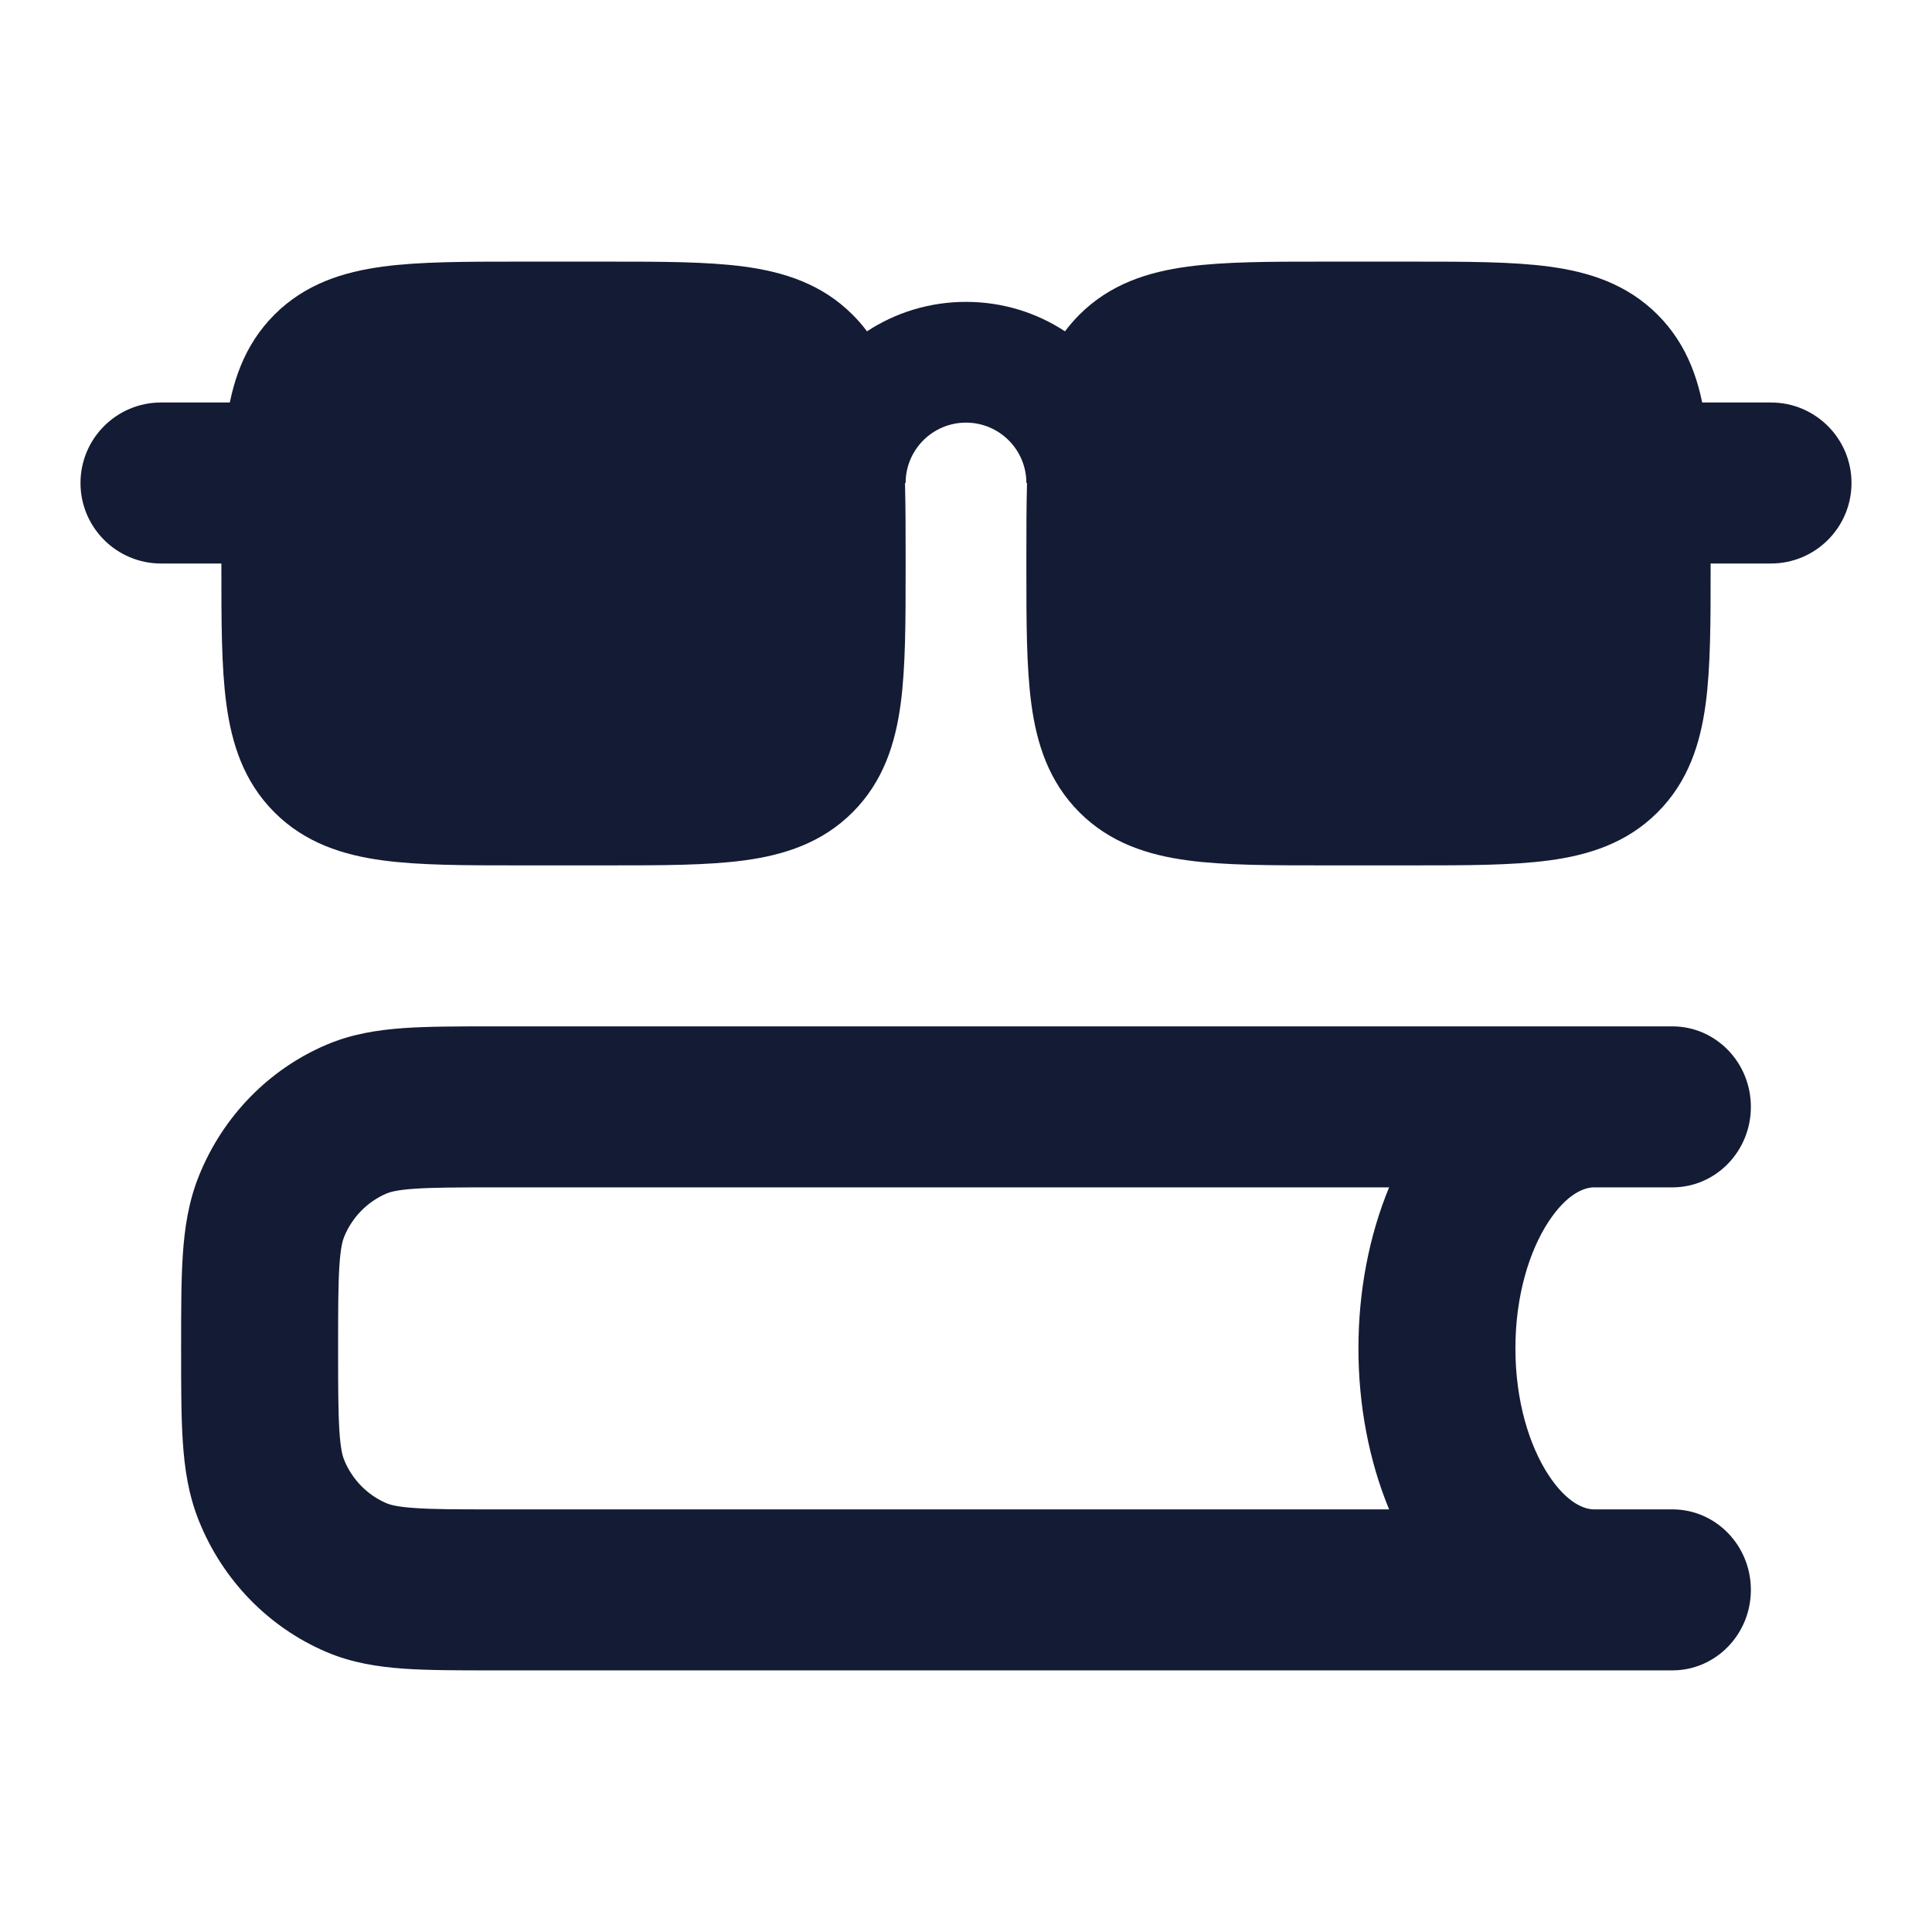 <svg width="24" height="24" viewBox="0 0 24 24" fill="none" xmlns="http://www.w3.org/2000/svg">
<path fill-rule="evenodd" clip-rule="evenodd" d="M6.119 12.75L20.775 12.75C21.314 12.75 21.75 13.198 21.75 13.75C21.75 14.302 21.314 14.75 20.775 14.75H19.8C19.689 14.75 19.469 14.819 19.232 15.183C19 15.54 18.825 16.091 18.825 16.75C18.825 17.409 19 17.959 19.232 18.317C19.469 18.681 19.689 18.75 19.8 18.75H20.775C21.314 18.75 21.75 19.198 21.75 19.75C21.75 20.302 21.314 20.75 20.775 20.75L6.119 20.75C5.691 20.75 5.322 20.75 5.017 20.729C4.695 20.706 4.373 20.657 4.056 20.522C3.339 20.217 2.77 19.633 2.473 18.898C2.341 18.572 2.293 18.242 2.271 17.912C2.25 17.599 2.25 17.221 2.25 16.782V16.718C2.25 16.279 2.25 15.901 2.271 15.588C2.293 15.258 2.341 14.928 2.473 14.602C2.77 13.867 3.339 13.283 4.056 12.978C4.373 12.843 4.695 12.794 5.017 12.771C5.322 12.75 5.691 12.75 6.119 12.75ZM17.256 18.75C17.008 18.15 16.875 17.462 16.875 16.75C16.875 16.038 17.008 15.35 17.256 14.75H6.15C5.682 14.75 5.38 14.751 5.149 14.767C4.927 14.782 4.842 14.809 4.802 14.826C4.563 14.928 4.373 15.122 4.274 15.367C4.257 15.409 4.231 15.496 4.216 15.724C4.201 15.961 4.2 16.27 4.2 16.75C4.2 17.23 4.201 17.539 4.216 17.776C4.231 18.004 4.257 18.091 4.274 18.133C4.373 18.378 4.563 18.572 4.802 18.674C4.842 18.691 4.927 18.718 5.149 18.733C5.38 18.75 5.682 18.75 6.15 18.75H17.256Z" fill="#141B34"/>
<path fill-rule="evenodd" clip-rule="evenodd" d="M1 6C1 5.448 1.448 5 2 5H3.5C4.052 5 4.5 5.448 4.5 6C4.5 6.552 4.052 7 3.5 7H2C1.448 7 1 6.552 1 6Z" fill="#141B34"/>
<path fill-rule="evenodd" clip-rule="evenodd" d="M19.5 6C19.5 5.448 19.948 5 20.5 5H22C22.552 5 23 5.448 23 6C23 6.552 22.552 7 22 7H20.5C19.948 7 19.5 6.552 19.5 6Z" fill="#141B34"/>
<path d="M16.451 3.25H17.549C18.214 3.25 18.787 3.25 19.246 3.312C19.738 3.378 20.209 3.527 20.591 3.909C20.973 4.291 21.122 4.763 21.188 5.254C21.25 5.713 21.25 6.286 21.25 6.951V7.049C21.25 7.714 21.25 8.287 21.188 8.746C21.122 9.237 20.973 9.709 20.591 10.091C20.209 10.473 19.738 10.622 19.246 10.688C18.787 10.75 18.214 10.75 17.549 10.75H16.451C15.786 10.75 15.213 10.75 14.754 10.688C14.262 10.622 13.791 10.473 13.409 10.091C13.027 9.709 12.878 9.237 12.812 8.746C12.75 8.287 12.75 7.714 12.75 7.049V6.951C12.75 6.608 12.75 6.29 12.758 6H12.75C12.75 5.586 12.414 5.25 12 5.25C11.586 5.25 11.25 5.586 11.25 6H11.242C11.25 6.29 11.25 6.608 11.25 6.951V7.049C11.25 7.714 11.25 8.287 11.188 8.746C11.122 9.237 10.973 9.709 10.591 10.091C10.209 10.473 9.737 10.622 9.246 10.688C8.787 10.75 8.214 10.75 7.549 10.75H6.451C5.786 10.75 5.213 10.75 4.754 10.688C4.263 10.622 3.791 10.473 3.409 10.091C3.027 9.709 2.878 9.237 2.812 8.746C2.75 8.287 2.75 7.714 2.75 7.049V6.951C2.75 6.286 2.75 5.713 2.812 5.254C2.878 4.763 3.027 4.291 3.409 3.909C3.791 3.527 4.263 3.378 4.754 3.312C5.213 3.25 5.786 3.25 6.451 3.25H7.549C8.214 3.25 8.787 3.25 9.246 3.312C9.737 3.378 10.209 3.527 10.591 3.909C10.657 3.975 10.717 4.044 10.77 4.116C11.123 3.884 11.546 3.75 12 3.75C12.454 3.75 12.877 3.884 13.23 4.116C13.283 4.044 13.343 3.975 13.409 3.909C13.791 3.527 14.262 3.378 14.754 3.312C15.213 3.25 15.786 3.25 16.451 3.25Z" fill="#141B34"/>
</svg>
